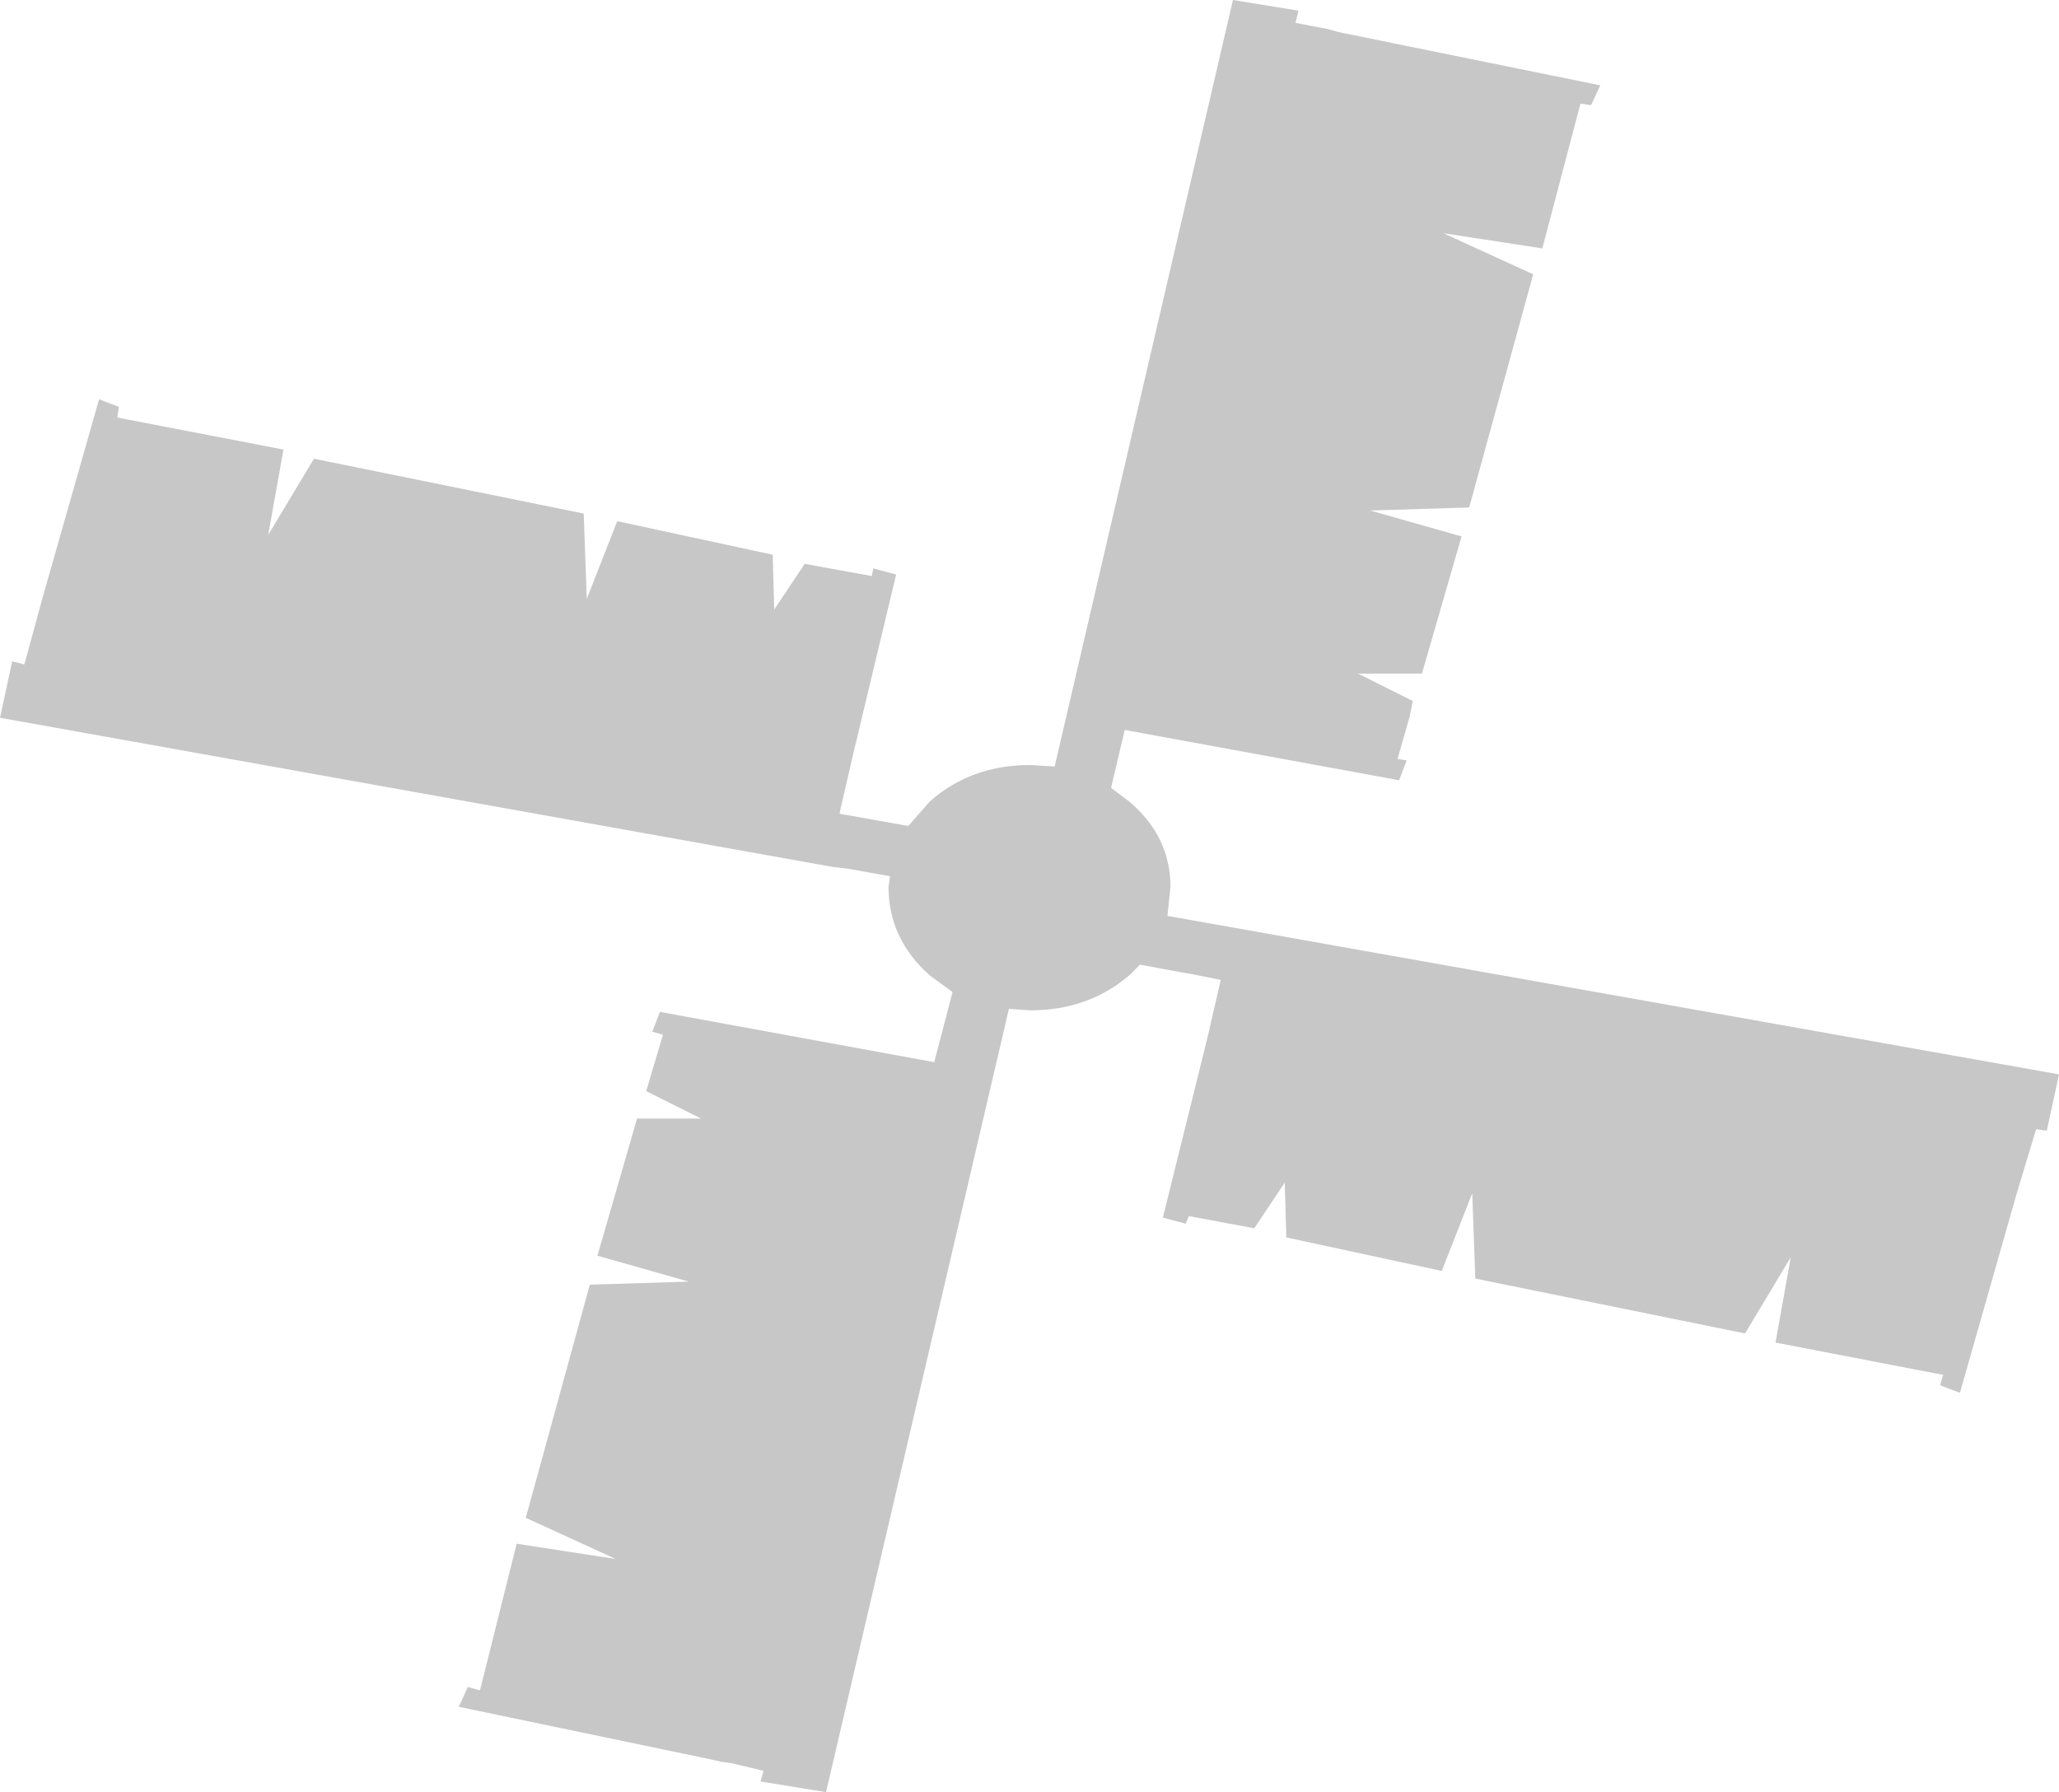 <?xml version="1.0" encoding="UTF-8" standalone="no"?>
<svg xmlns:xlink="http://www.w3.org/1999/xlink" height="58.8px" width="67.55px" xmlns="http://www.w3.org/2000/svg">
  <g transform="matrix(1.0, 0.0, 0.0, 1.0, 11.3, 25.35)">
    <path d="M31.3 -25.0 L31.2 -24.6 32.25 -24.4 32.6 -24.3 41.2 -22.55 40.9 -21.9 40.55 -21.95 39.3 -17.2 36.05 -17.7 39.0 -16.35 36.9 -8.7 33.65 -8.6 36.65 -7.75 35.35 -3.25 33.25 -3.25 35.05 -2.35 34.95 -1.85 34.55 -0.45 34.85 -0.4 34.6 0.25 25.6 -1.4 25.15 0.5 25.75 0.95 Q27.1 2.1 27.1 3.75 L27.0 4.7 56.25 9.9 55.85 11.75 55.5 11.7 54.85 13.85 53.0 20.35 52.35 20.1 52.45 19.75 52.4 19.75 46.95 18.7 47.45 15.9 45.95 18.4 37.1 16.6 37.0 13.8 36.0 16.35 30.9 15.25 30.85 13.45 29.85 14.95 27.7 14.55 27.6 14.8 26.85 14.6 28.3 8.75 28.75 6.8 27.75 6.6 27.45 6.55 26.1 6.3 25.75 6.65 Q24.4 7.8 22.5 7.8 L21.8 7.75 15.8 33.45 13.65 33.1 13.75 32.75 12.7 32.5 12.35 32.45 11.9 32.35 3.75 30.65 4.05 30.0 4.4 30.1 4.45 30.1 4.75 28.9 5.65 25.3 8.9 25.8 5.95 24.45 8.05 16.8 11.3 16.7 8.3 15.85 9.6 11.35 11.7 11.35 9.9 10.45 10.45 8.6 10.1 8.5 10.35 7.85 19.35 9.5 19.95 7.2 19.2 6.65 Q17.85 5.45 17.85 3.75 L17.9 3.4 16.5 3.15 16.05 3.1 -11.3 -1.8 -10.9 -3.65 -10.5 -3.55 -9.9 -5.75 -8.05 -12.25 -7.4 -12.0 -7.45 -11.65 -2.0 -10.6 -2.5 -7.8 -1.0 -10.3 7.85 -8.5 7.95 -5.7 8.95 -8.25 14.05 -7.15 14.1 -5.35 15.1 -6.85 16.75 -6.55 17.3 -6.45 17.35 -6.7 18.1 -6.5 16.7 -0.65 16.25 1.3 16.25 1.35 18.5 1.75 19.2 0.95 Q20.55 -0.25 22.5 -0.25 L23.3 -0.2 29.15 -25.35 31.3 -25.0" fill="#000000" fill-opacity="0.22" fill-rule="evenodd" stroke="none"/>
  </g>
</svg>
